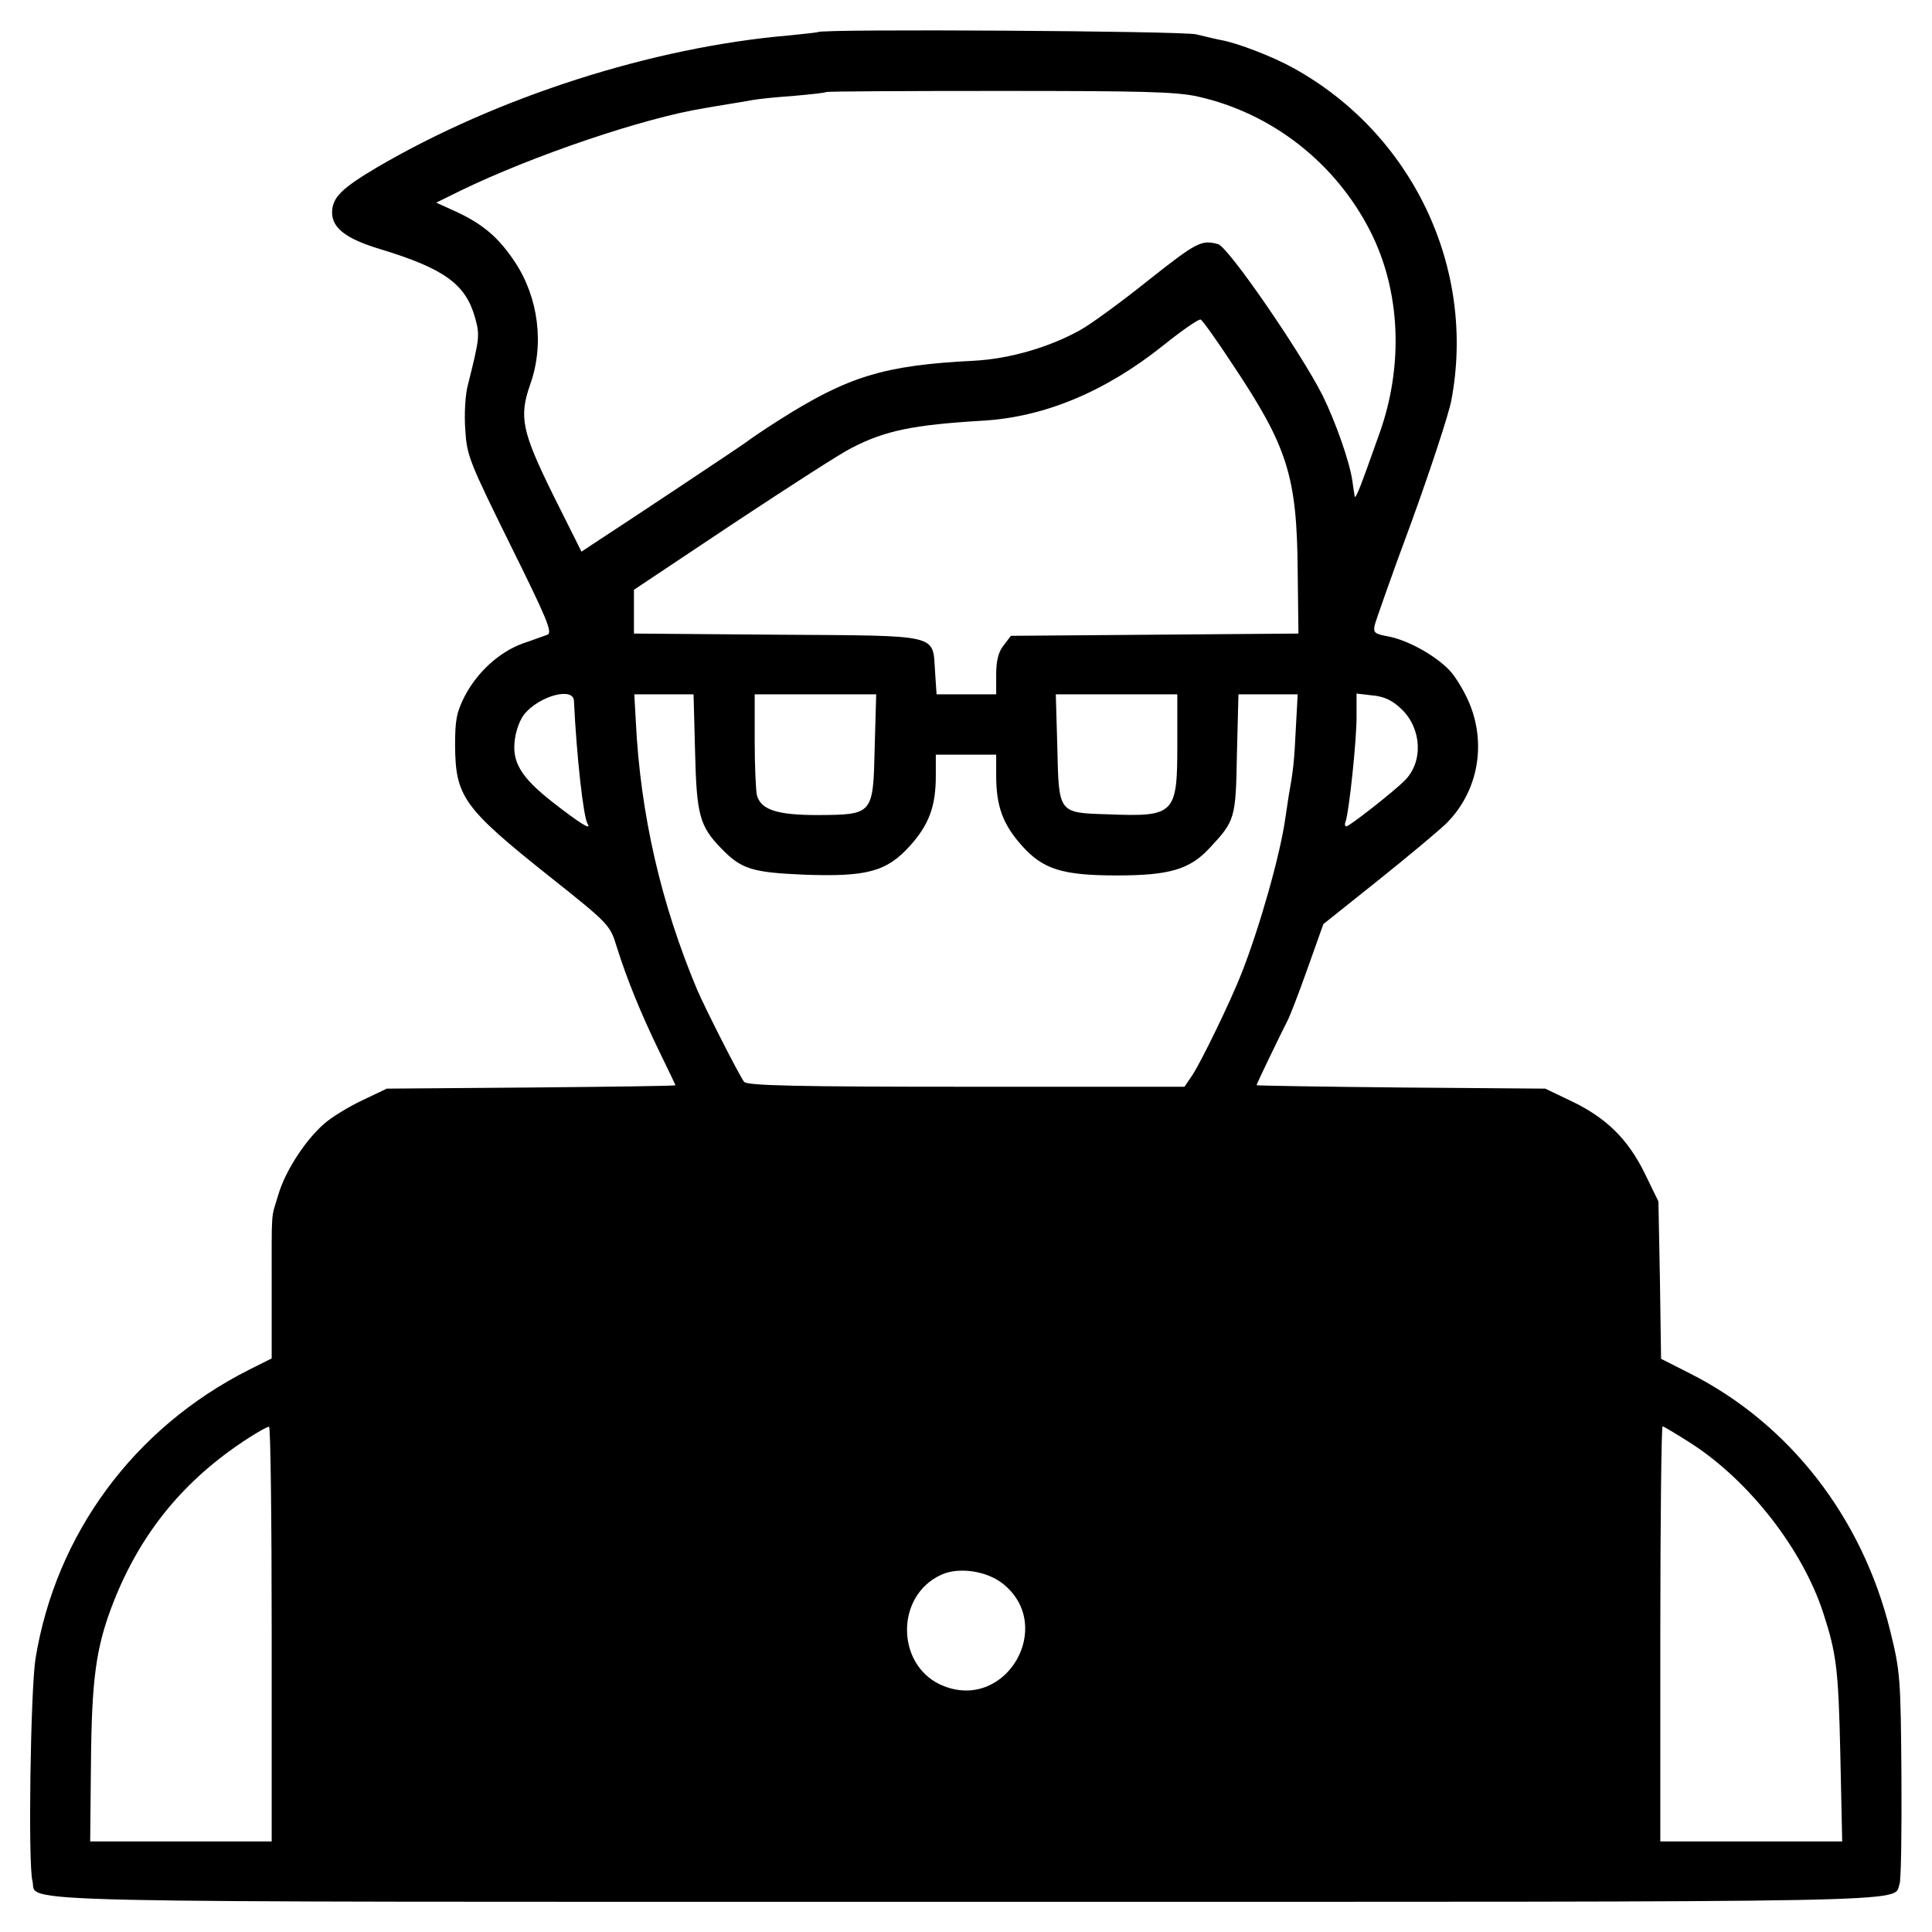 <?xml version="1.0" standalone="no"?>
<!DOCTYPE svg PUBLIC "-//W3C//DTD SVG 20010904//EN"
 "http://www.w3.org/TR/2001/REC-SVG-20010904/DTD/svg10.dtd">
<svg version="1.0" xmlns="http://www.w3.org/2000/svg"
 width="512pt" height="512pt" viewBox="0 0 512 512"
 preserveAspectRatio="xMidYMid meet">
<g transform="translate(0,512) scale(0.1,-0.1)"
fill="#000000" stroke="none">
<path d="M2168 5035 c-2 -1 -37 -5 -78 -9 -361 -31 -772 -163 -1090 -349 -96
-57 -119 -80 -120 -120 0 -41 37 -70 127 -97 171 -52 227 -93 252 -182 13 -47
12 -54 -19 -178 -7 -25 -10 -78 -7 -118 4 -69 10 -84 119 -305 96 -194 113
-233 99 -239 -9 -3 -38 -14 -65 -23 -63 -23 -120 -75 -154 -139 -22 -43 -26
-64 -26 -131 1 -137 22 -166 253 -350 155 -123 158 -127 175 -183 27 -86 64
-177 112 -276 24 -49 44 -91 44 -92 0 -2 -172 -4 -382 -6 l-383 -3 -65 -31
c-36 -17 -82 -45 -102 -63 -50 -44 -103 -126 -121 -189 -19 -64 -17 -29 -17
-247 l0 -185 -60 -30 c-305 -154 -512 -435 -566 -766 -13 -86 -20 -542 -8
-589 15 -59 -154 -55 2474 -55 2587 0 2455 -3 2474 47 4 10 6 139 5 288 -2
258 -3 275 -30 384 -74 300 -267 548 -530 681 l-77 39 -3 209 -4 208 -37 76
c-45 91 -103 147 -196 191 l-67 32 -382 3 c-211 2 -383 5 -383 6 0 4 68 144
82 171 6 11 30 73 53 138 l42 118 144 115 c79 63 160 131 180 150 84 82 109
207 64 318 -13 32 -38 74 -55 91 -39 40 -112 80 -164 89 -33 6 -37 10 -33 29
3 12 46 135 97 272 50 138 98 283 106 323 67 351 -103 708 -419 882 -54 30
-147 66 -192 74 -11 2 -40 9 -65 15 -39 9 -992 15 -1002 6z m1007 -171 c196
-44 365 -176 457 -358 79 -156 88 -352 25 -531 -51 -144 -65 -181 -67 -170 -1
6 -4 24 -6 40 -7 50 -44 156 -79 227 -57 113 -250 394 -277 401 -44 12 -56 6
-185 -96 -71 -57 -152 -116 -179 -131 -82 -46 -188 -77 -283 -82 -238 -12
-333 -41 -516 -157 -44 -28 -82 -54 -85 -57 -4 -4 -303 -203 -412 -274 l-27
-18 -76 152 c-82 167 -90 205 -60 291 38 106 22 230 -40 324 -43 65 -84 100
-154 133 l-55 25 65 32 c192 93 484 192 644 218 17 3 46 8 65 11 19 3 49 8 65
11 17 3 66 8 110 11 44 4 82 8 84 10 2 2 209 3 460 3 378 0 468 -2 526 -15z
m93 -712 c144 -216 169 -294 171 -544 l2 -167 -381 -3 -381 -3 -19 -25 c-14
-17 -20 -41 -20 -77 l0 -53 -79 0 -79 0 -4 60 c-7 101 19 95 -418 98 l-380 3
0 58 0 58 264 176 c145 96 286 187 313 200 89 46 163 61 345 72 165 9 327 77
480 199 51 41 96 72 100 69 5 -2 44 -57 86 -121z m-1747 -889 c7 -147 25 -308
36 -326 12 -19 -19 0 -91 56 -87 68 -111 109 -101 171 3 22 14 51 25 64 40 48
129 72 131 35z m321 -135 c4 -168 12 -197 69 -256 54 -56 83 -64 220 -70 167
-6 219 8 281 77 50 56 68 104 68 185 l0 56 80 0 80 0 0 -56 c0 -81 18 -129 68
-185 56 -63 108 -79 252 -79 139 0 193 16 245 72 68 73 70 77 73 251 l4 157
78 0 79 0 -5 -92 c-4 -86 -7 -112 -19 -178 -2 -14 -6 -41 -9 -60 -14 -98 -68
-288 -116 -410 -29 -74 -109 -239 -132 -272 l-19 -28 -578 0 c-451 0 -581 3
-589 13 -12 15 -101 190 -124 243 -96 228 -151 466 -163 712 l-4 72 79 0 78 0
4 -152z m476 11 c-4 -178 -4 -178 -151 -179 -108 0 -150 14 -161 52 -3 13 -6
78 -6 146 l0 122 161 0 161 0 -4 -141z m802 6 c0 -183 -7 -190 -184 -183 -132
4 -130 2 -134 178 l-4 140 161 0 161 0 0 -135z m595 95 c53 -52 57 -139 8
-188 -27 -28 -147 -122 -155 -122 -4 0 -5 6 -2 13 9 24 30 221 29 281 l0 58
43 -5 c32 -3 53 -14 77 -37z m-2995 -2450 l0 -550 -241 0 -240 0 2 204 c2 228
13 311 60 431 73 185 189 326 359 435 25 16 48 29 53 29 4 1 7 -246 7 -549z
m3763 504 c154 -100 294 -280 349 -449 35 -108 40 -149 45 -372 l5 -233 -241
0 -241 0 0 550 c0 303 3 550 6 550 3 0 38 -21 77 -46z m-1824 -372 c137 -111
9 -334 -156 -271 -128 48 -134 239 -8 296 46 21 121 10 164 -25z"/>
</g>
</svg>
